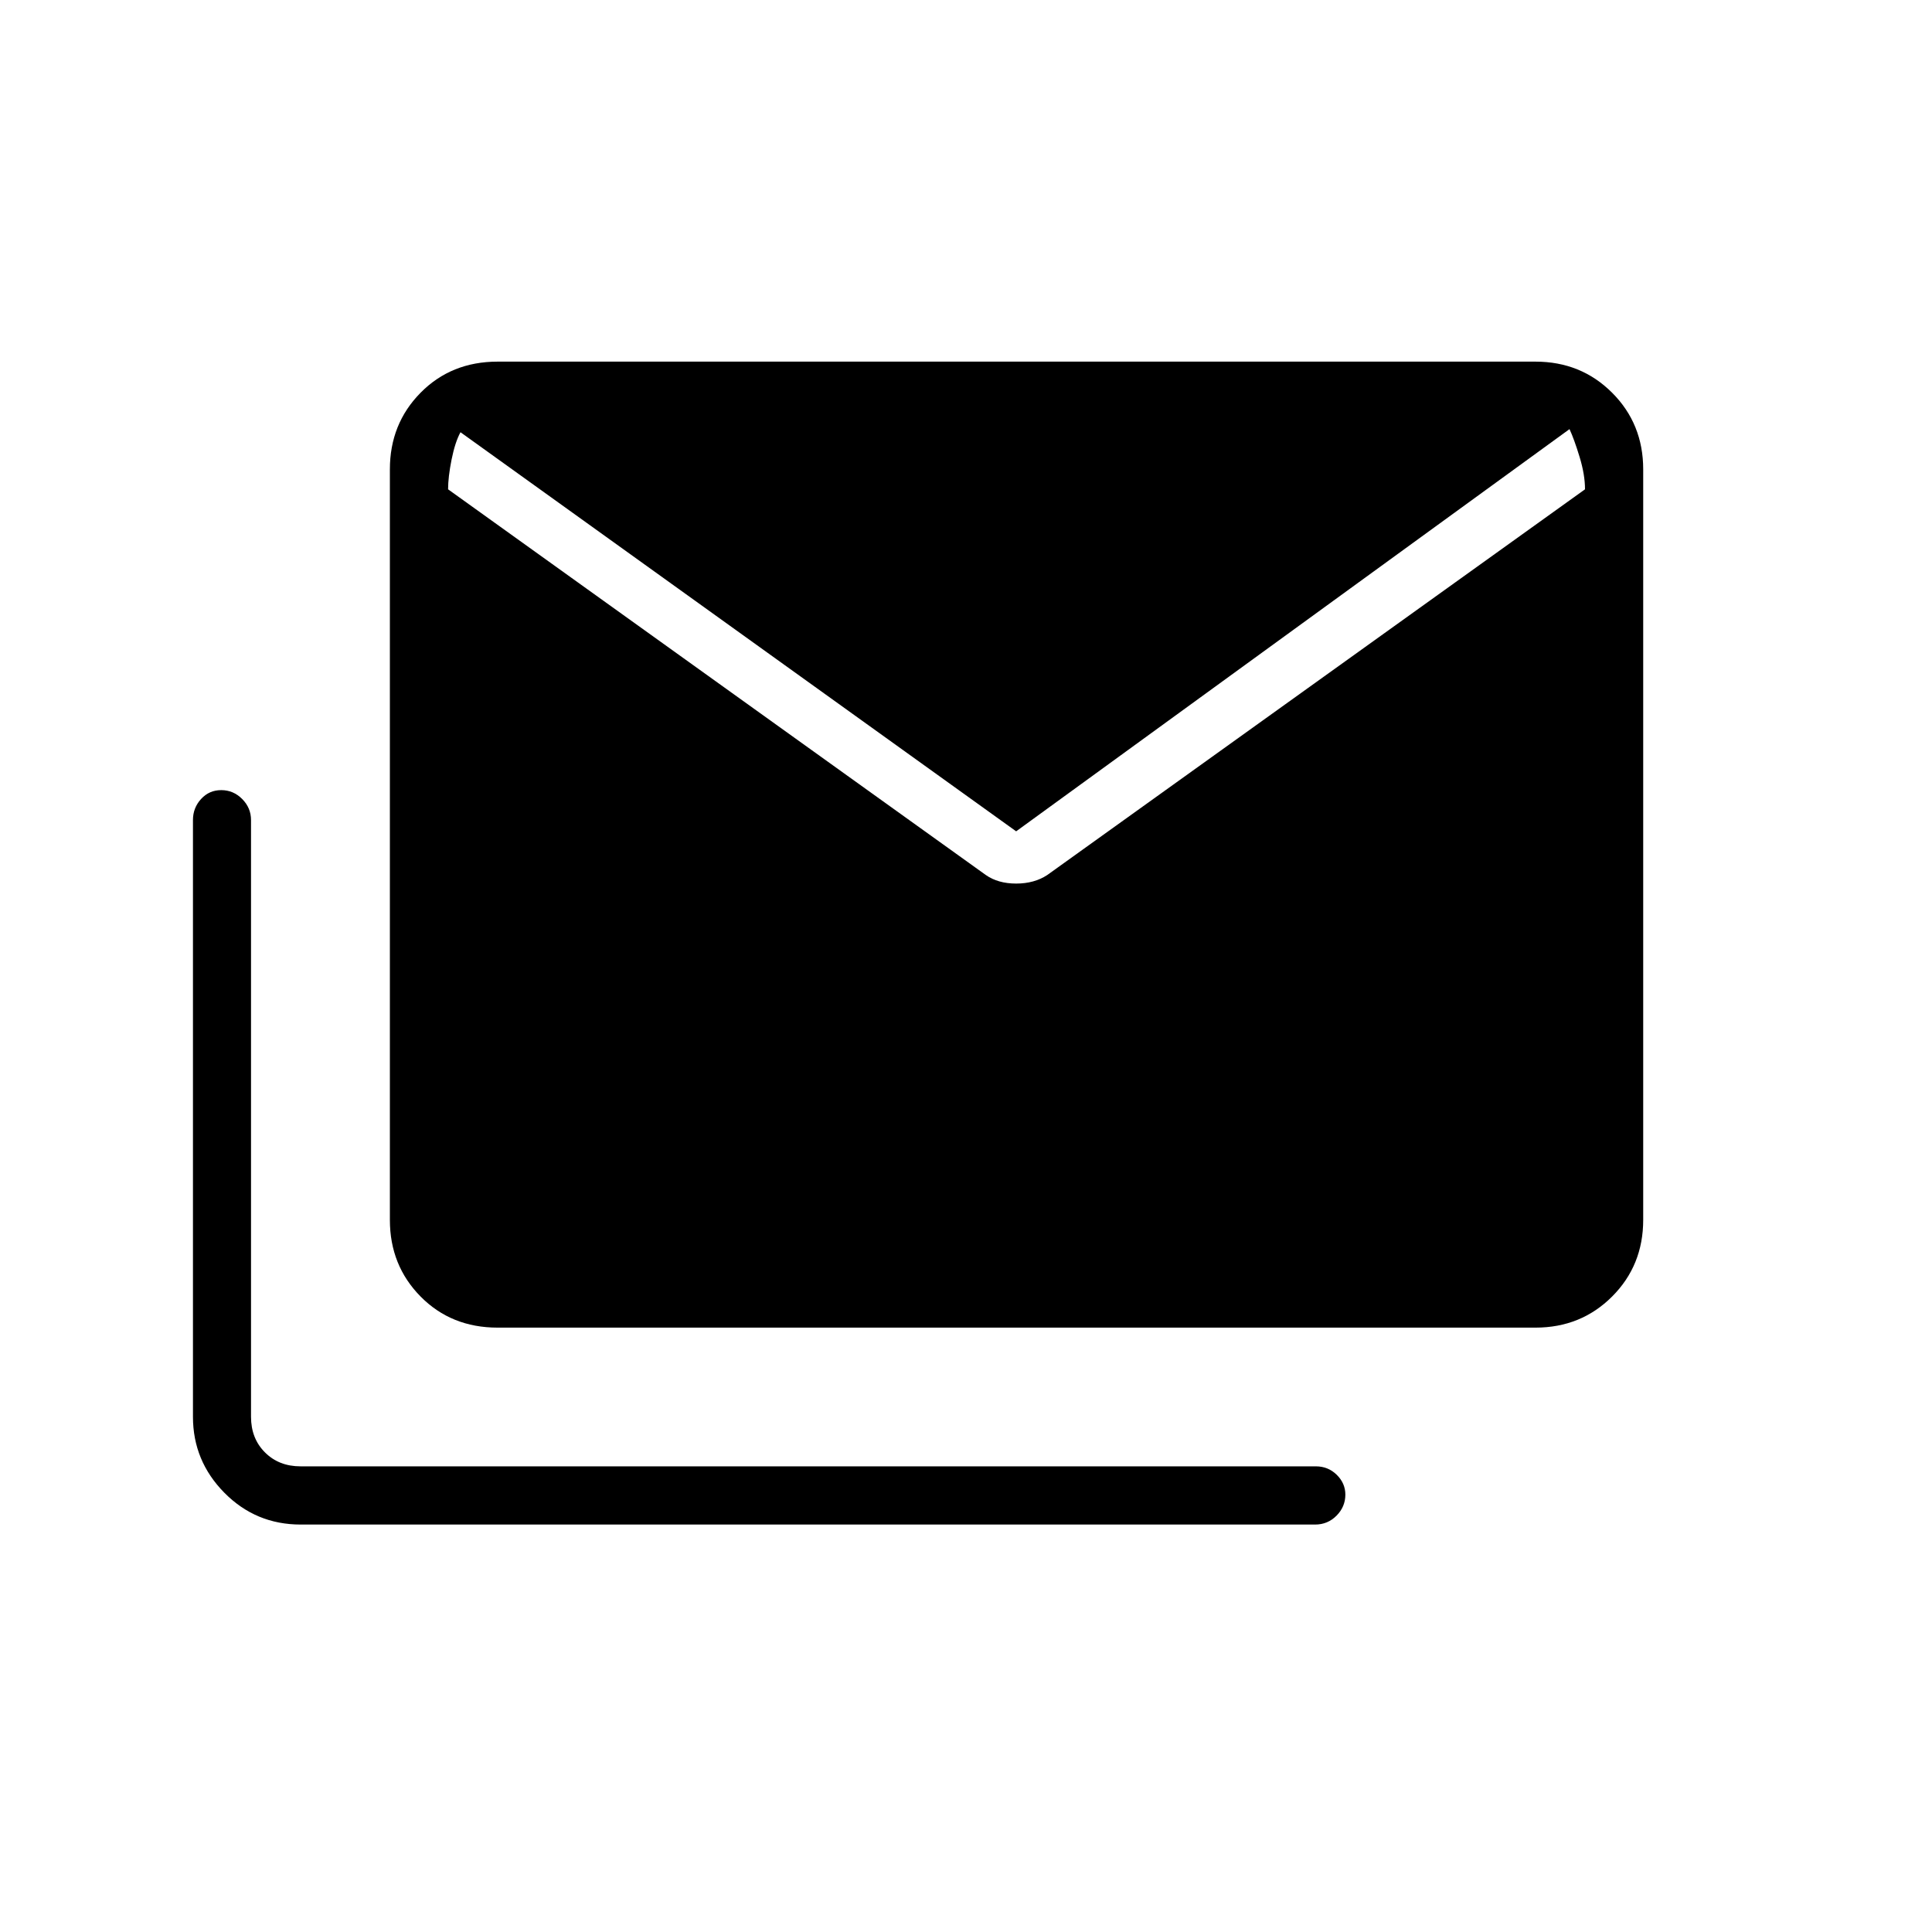 <svg xmlns="http://www.w3.org/2000/svg" height="20" viewBox="0 -960 960 960" width="20"><path d="M489.88-525.19q6.08 4.23 15.04 4.23 8.96 0 15.43-4.23l267.23-191.67q0-7.27-2.7-16.11-2.69-8.84-5-13.8L504.92-546.92 228.81-745.23q-2.69 4.96-4.43 13.61-1.73 8.65-1.73 14.76l267.23 191.67ZM149.42-202.46q-22.32 0-37.93-15.8T95.88-256v-296.53q0-6.03 4.02-10.44 4.02-4.42 10.04-4.42t10.41 4.42q4.38 4.41 4.38 10.44V-256q0 10.77 6.93 17.69 6.92 6.93 17.69 6.93h504.5q6.1 0 10.38 4.21 4.27 4.21 4.27 9.84 0 6.02-4.38 10.45-4.38 4.42-10.64 4.42H149.42Zm97.85-97.85q-23.02 0-38.28-15.45-15.26-15.45-15.26-38.09v-372.92q0-22.64 15.26-38.09 15.26-15.45 38.28-15.45h515.69q22.64 0 38.09 15.45 15.45 15.45 15.45 38.09v372.92q0 22.64-15.45 38.09-15.45 15.45-38.09 15.45H247.27Z"/></svg>